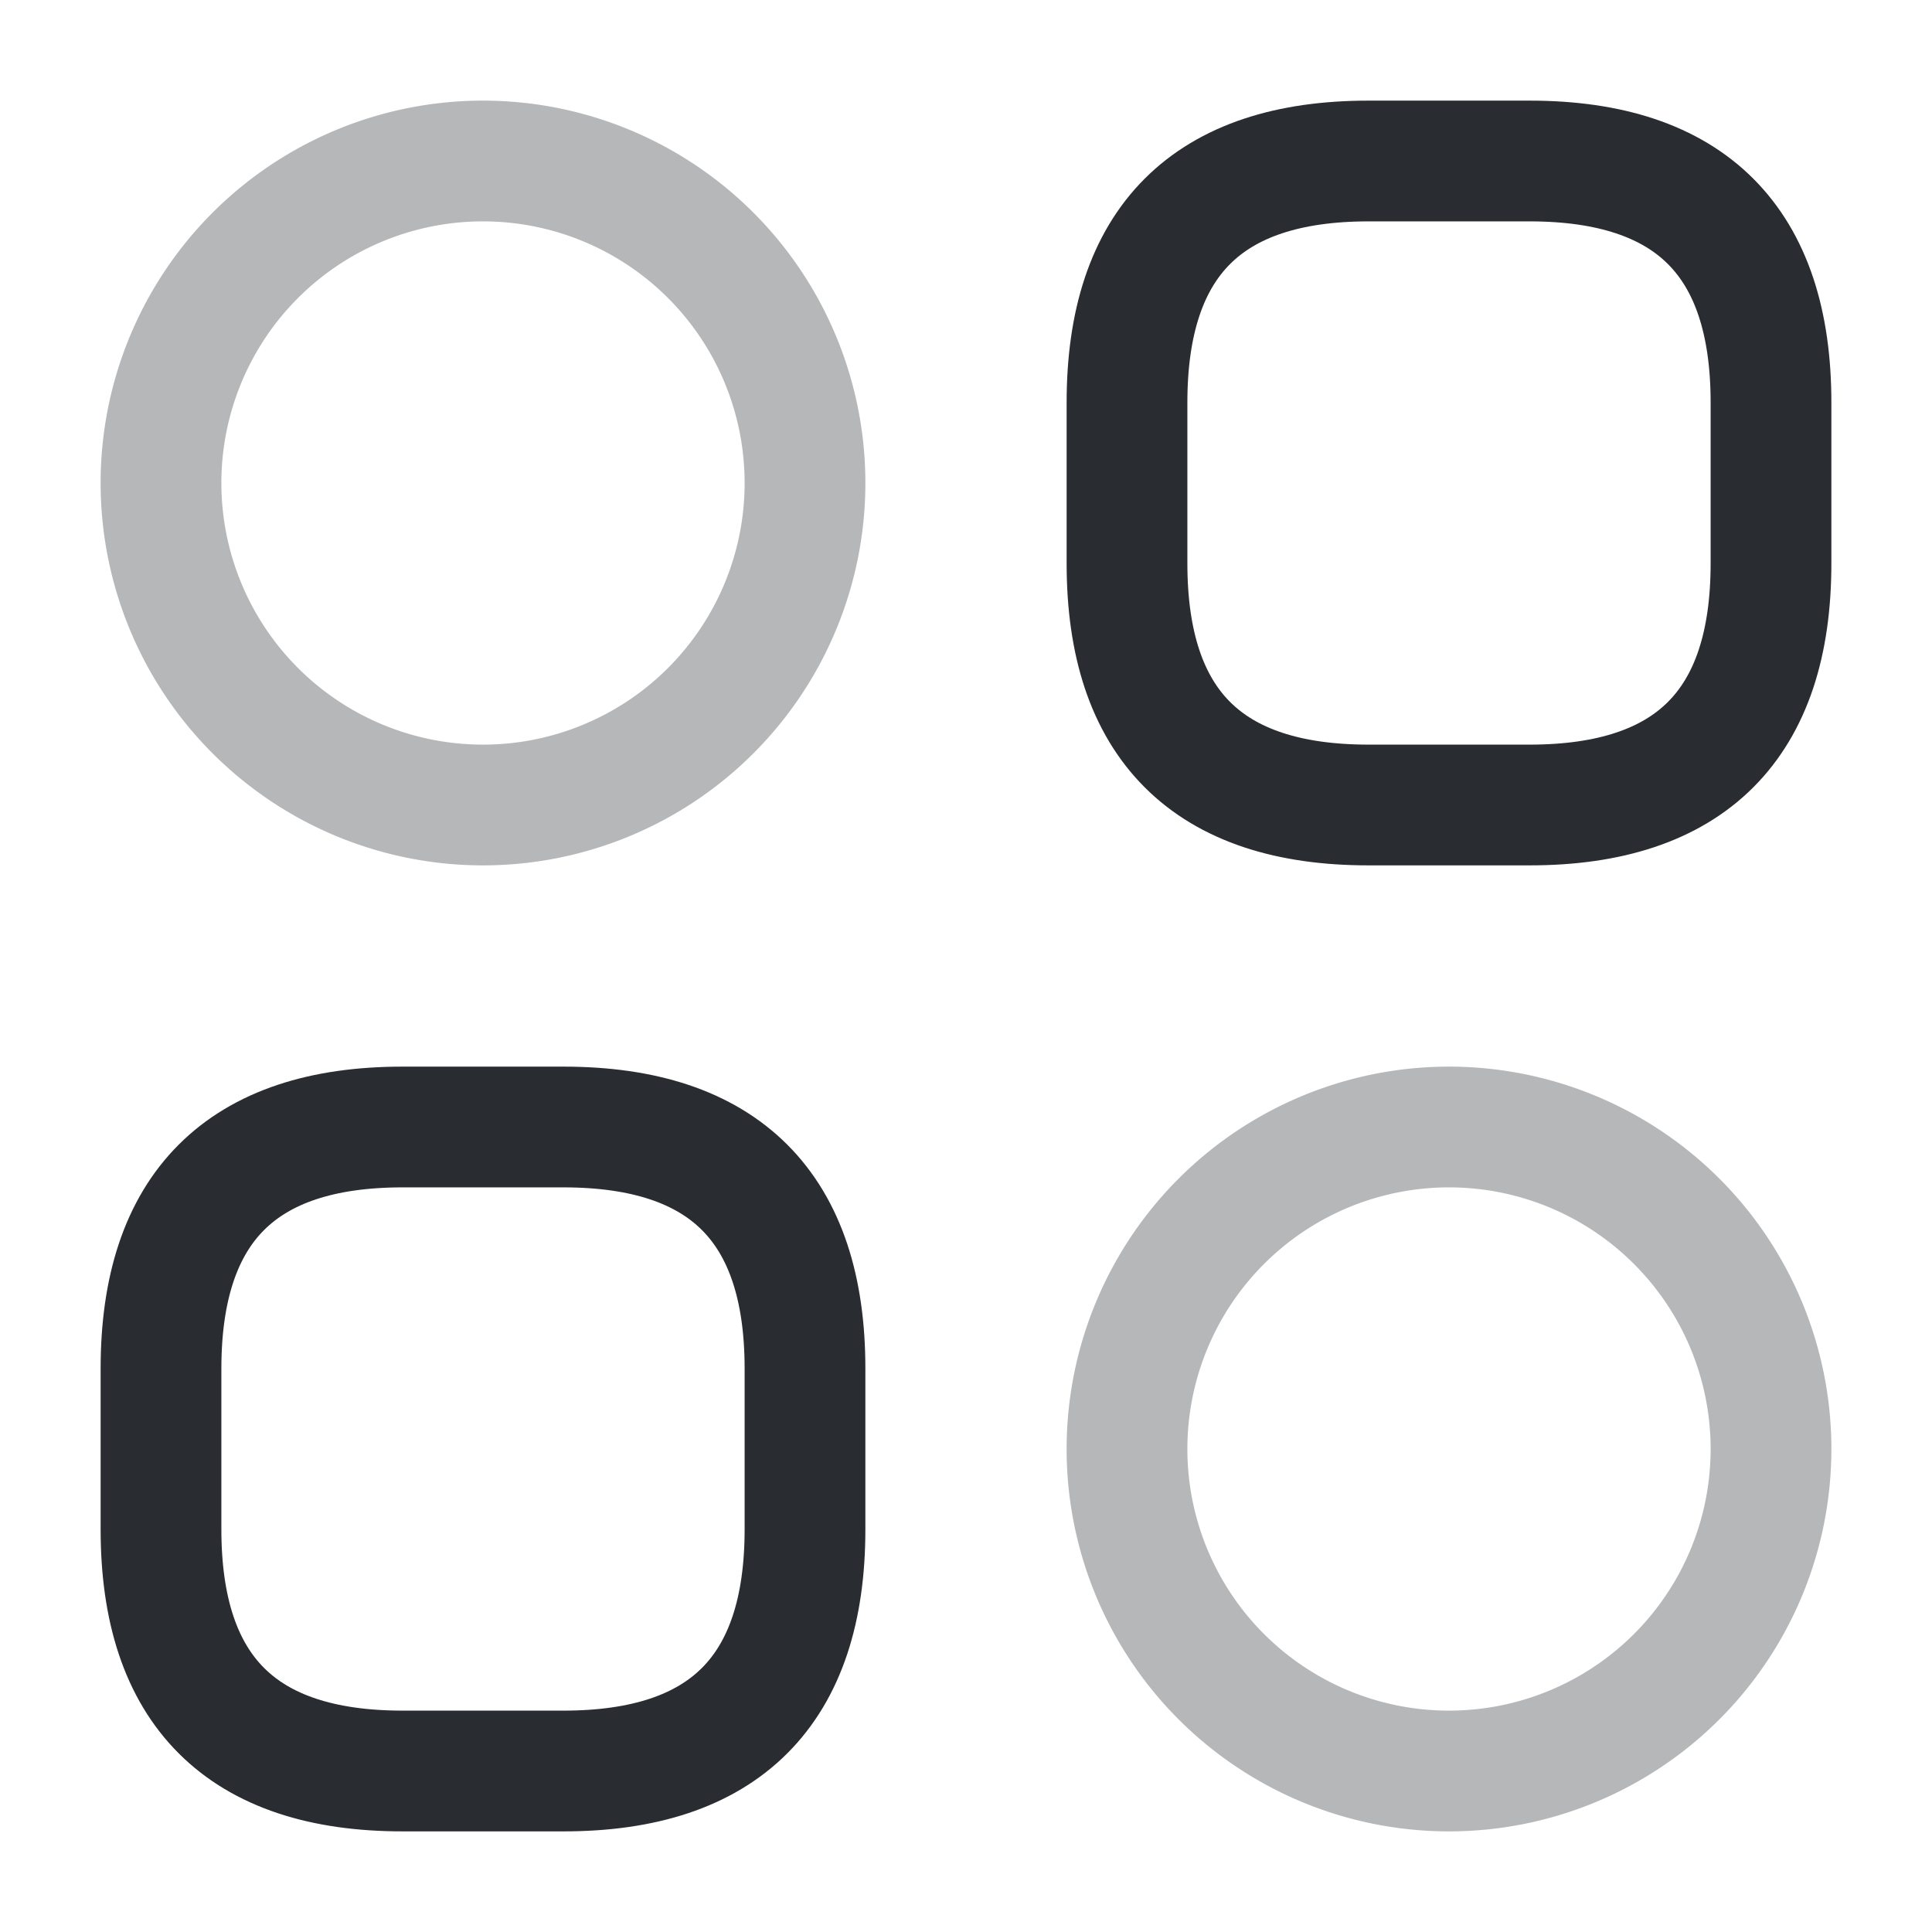 <svg width="24" height="24" fill="none" xmlns="http://www.w3.org/2000/svg" viewBox="0 0 24 24">
  <path d="M17 10h2c2 0 3-1 3-3V5c0-2-1-3-3-3h-2c-2 0-3 1-3 3v2c0 2 1 3 3 3zM5 22h2c2 0 3-1 3-3v-2c0-2-1-3-3-3H5c-2 0-3 1-3 3v2c0 2 1 3 3 3z" stroke="#292D32" stroke-width="1.5" stroke-miterlimit="10" stroke-linecap="round" stroke-linejoin="round"/>
  <path opacity=".34" d="M6 10a4 4 0 100-8 4 4 0 000 8zm12 12a4 4 0 100-8 4 4 0 000 8z" stroke="#292D32" stroke-width="1.5" stroke-miterlimit="10" stroke-linecap="round" stroke-linejoin="round"/>
</svg>